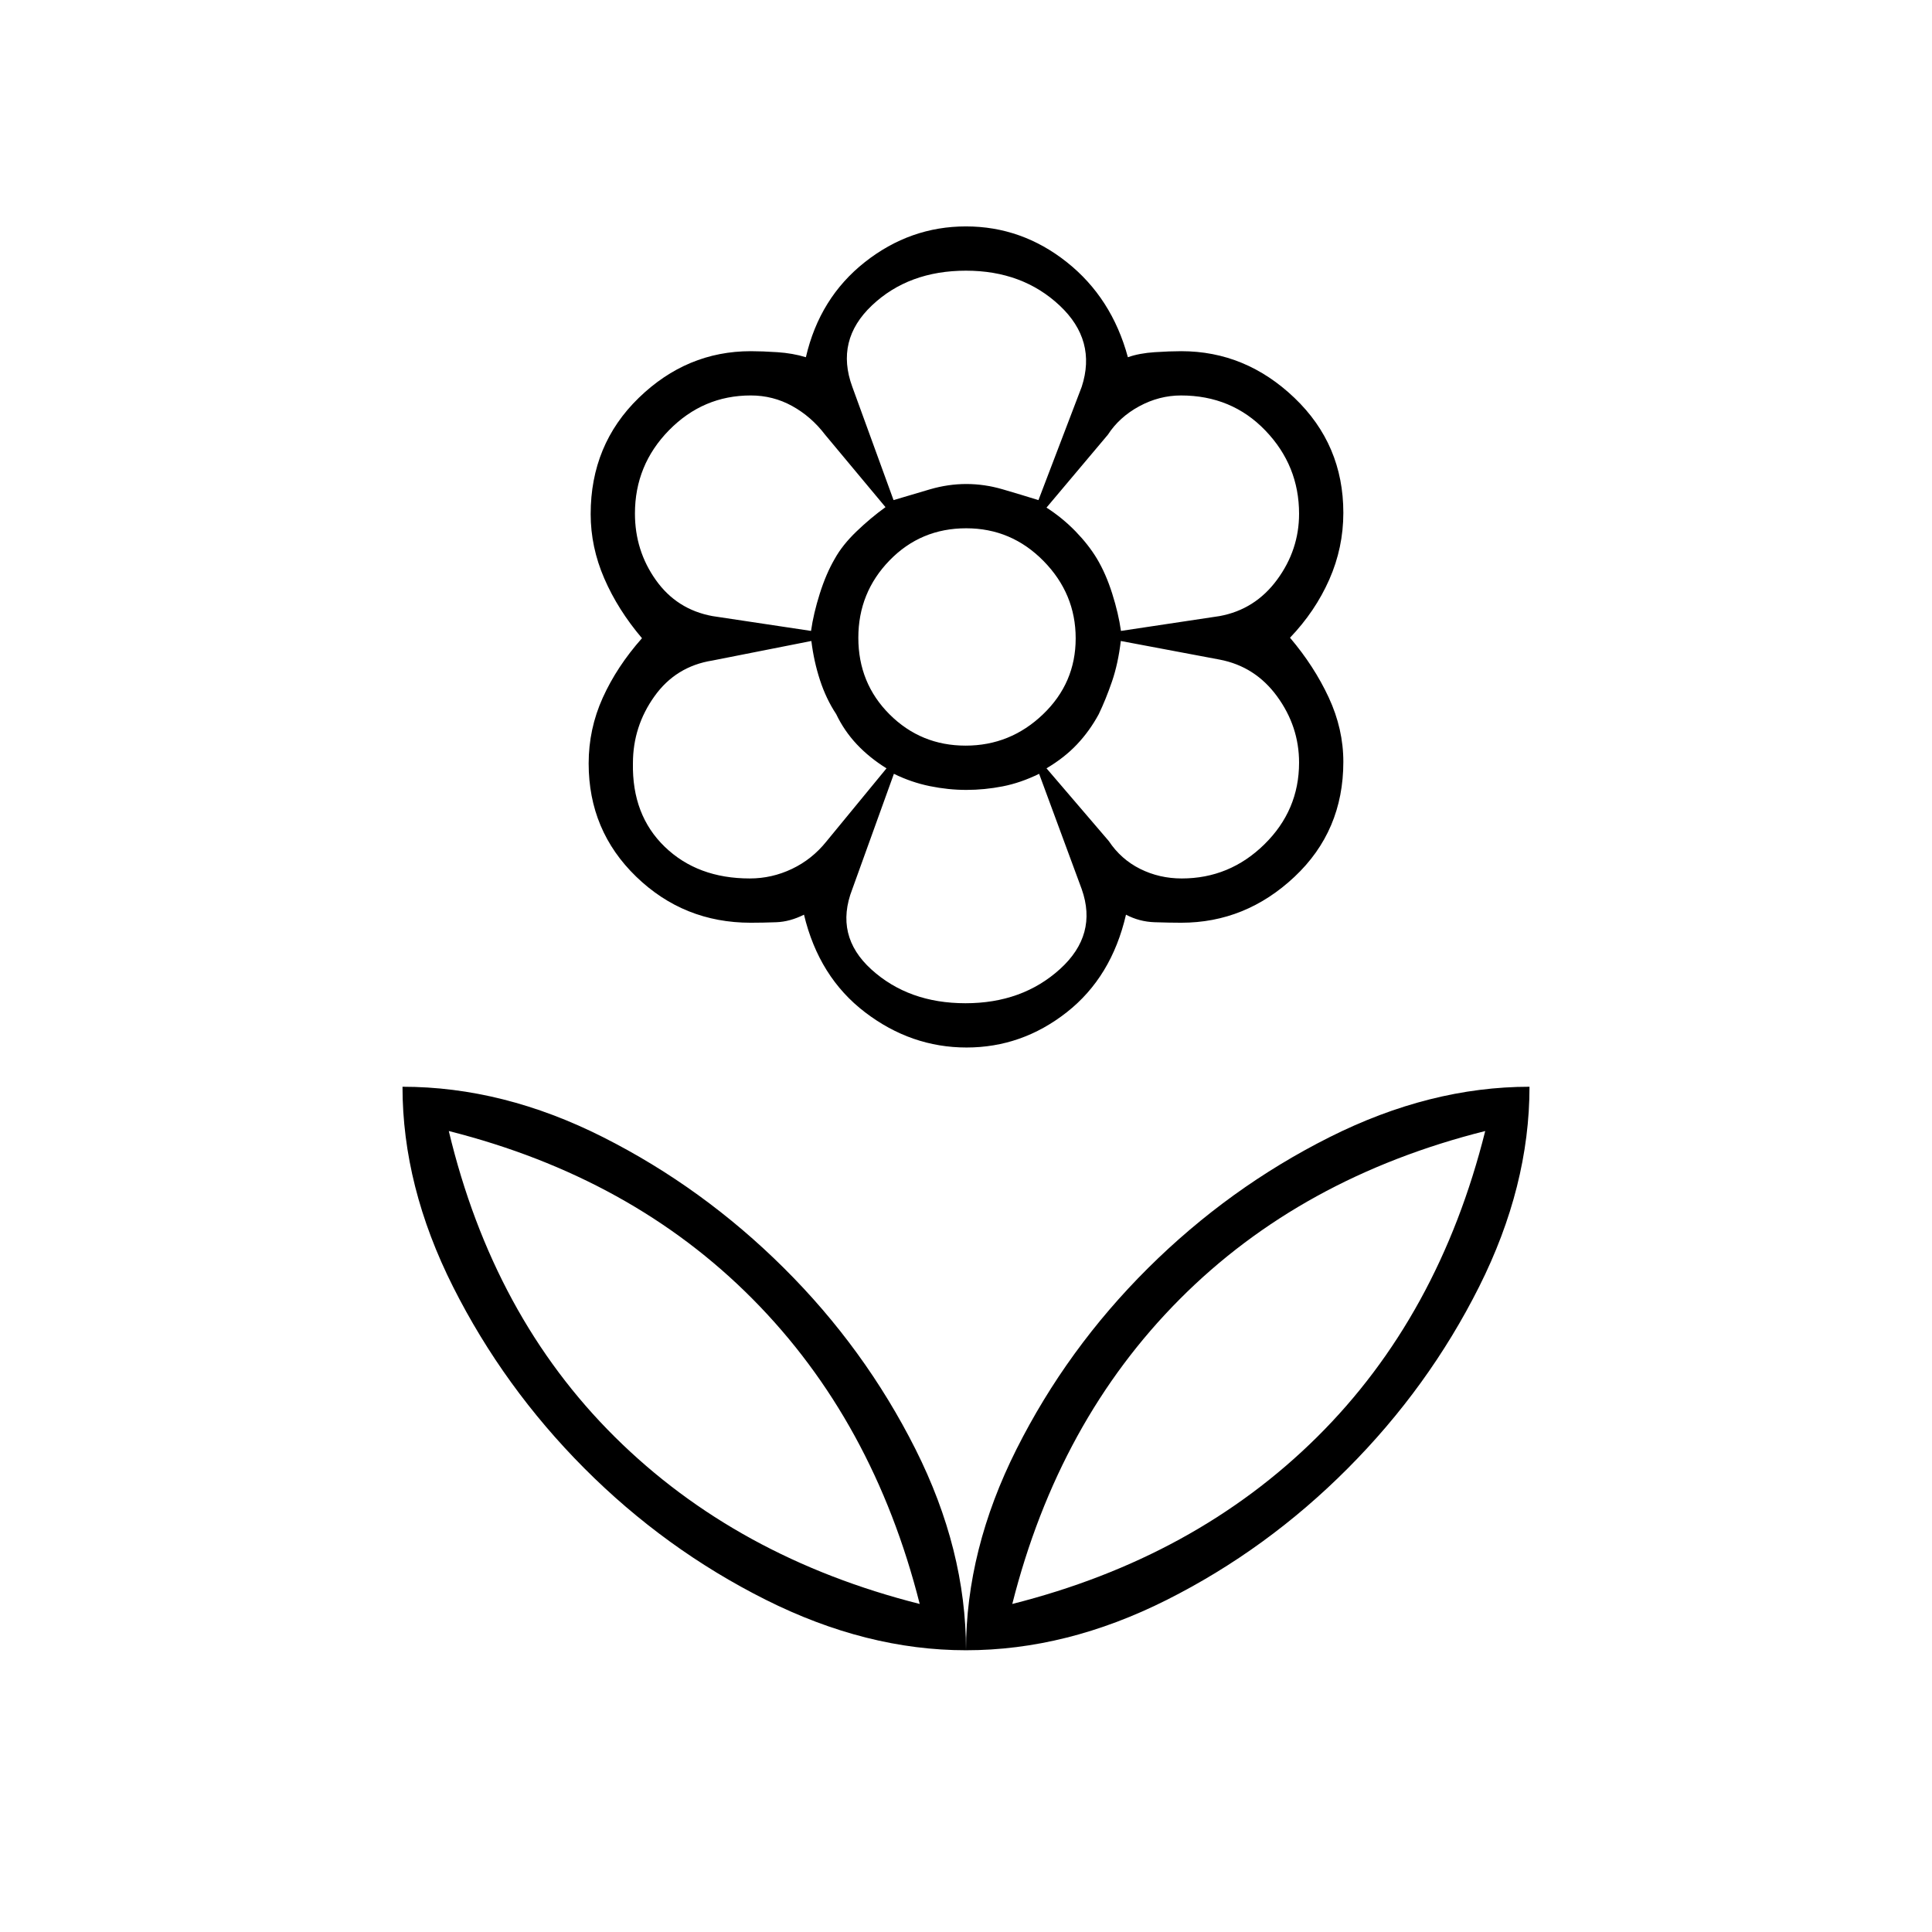 <svg xmlns="http://www.w3.org/2000/svg" height="48" viewBox="0 -960 960 960" width="48"><path d="M479.8-589.5q22.2 0 38.45-15.55 16.25-15.56 16.25-37.75 0-22.2-15.98-38.45-15.98-16.25-38.42-16.25-22.6 0-38.1 15.98t-15.5 38.42q0 22.6 15.55 38.1 15.56 15.5 37.75 15.5Zm.47 150q-27.51 0-50.43-17.5-22.93-17.5-30.34-48.5-7 3.5-13.75 3.75t-12.73.25q-33.23 0-56.88-22.87-23.64-22.86-23.64-56.27 0-17.16 7-32.64 7-15.49 19.5-29.6-12-14.12-18.75-29.72t-6.75-31.96q0-34.54 23.89-57.74 23.9-23.2 55.67-23.2 5.55 0 13.19.5t14.19 2.5q6.82-29.5 29.3-47.25 22.49-17.75 50.23-17.75t50.11 17.75q22.37 17.75 30.36 47.25 5.67-2 13.31-2.5 7.64-.5 13.21-.5 31.97 0 56.25 23.2 24.29 23.21 24.29 57.09 0 17.36-6.98 33.17-6.98 15.81-19.52 28.92 12 14.12 19.25 29.72t7.25 31.96q0 34.34-24.29 57.14-24.28 22.8-56.25 22.8-5.57 0-13.21-.25-7.64-.25-14.25-3.75-7.17 31-29.45 48.5t-49.78 17.5ZM480-140q0-50 25.11-99.94 25.12-49.95 65.31-89.91 40.2-39.95 90.13-65.05Q710.48-420 760-420q0 49.52-25.05 99.4t-65.24 90.22q-40.2 40.35-89.95 65.36Q530-140 480-140Zm23-23q91-23 151.5-83T738-398q-91.5 23-151.75 83.5T503-163Zm-23 23q0-50-25.13-99.97-25.14-49.97-65.36-89.95-40.23-39.98-89.86-65.03Q250.02-420 200-420q0 49.52 25.15 99.45t65.19 90.13q40.04 40.19 90.1 65.31Q430.5-140 480-140Zm-23-23q-91-23-151.5-83T223-398q91 23 151 83.5T457-163Zm46 0Zm-46 0Zm130.2-360.5q23.76 0 41.03-16.92 17.27-16.93 17.27-40.65 0-17.93-10.89-32.87-10.89-14.95-28.62-18.32l-49.07-9.24q-1.32 11.22-4.37 20.11-3.05 8.89-6.59 16.26-4.54 8.37-10.82 15.02T520-578.23l30.97 36.17q6.03 9.06 15.57 13.81t20.66 4.75Zm-30.2-123 48.99-7.37q17.66-3.23 28.59-18.08 10.92-14.86 10.92-32.77 0-23.92-16.74-41.35t-41.93-17.43q-10.81 0-20.74 5.37-9.92 5.38-15.59 14.13L520-707.77q7.93 5.1 14.39 11.75 6.47 6.66 10.61 13.52 4.5 7.5 7.65 17.45 3.15 9.96 4.35 18.55Zm-113-65q9.17-2.75 18.17-5.38 9.01-2.62 18-2.62t17.99 2.62q9.01 2.63 17.84 5.38l21.5-56.31q7.5-23.05-10.96-40.37Q508.09-825.5 480-825.5q-28.5 0-46.75 17.27-18.25 17.28-9.75 40.42L444-711.5Zm35.75 250q28.25 0 47-17.02 18.75-17.03 10.75-39.67l-21.17-57.31q-9.16 4.5-18.17 6.25-9 1.75-17.99 1.75-8.99 0-18.16-1.88-9.18-1.87-17.84-6.12l-20.67 57.31q-9 23.14 9.5 39.92 18.5 16.77 46.75 16.77ZM403-646.5q1.2-8.59 4.35-18.55 3.15-9.95 7.44-17.3 3.79-6.86 10.82-13.6Q432.64-702.7 440-708l-29.97-35.94q-6.89-9.06-16.4-14.31-9.5-5.25-20.58-5.25-23.66 0-40.6 17.26-16.95 17.27-16.95 41.42 0 18.41 10.39 33.04 10.39 14.64 28.12 17.91L403-646.5Zm-30.44 123q10.98 0 20.96-4.75t17.09-13.6l29.89-36.36q-8.5-5.29-14.75-11.94-6.25-6.64-10.25-15-5-7.55-8.05-16.88-3.05-9.33-4.29-19.47L354-631.79q-18.21 2.88-28.85 17.84-10.65 14.95-10.65 33.2-.5 25.75 15.8 41.5t42.26 15.75ZM545.5-605Zm0-77.5Zm-65.5-37Zm0 152Zm-64.5-115Zm0 77Z"/></svg>